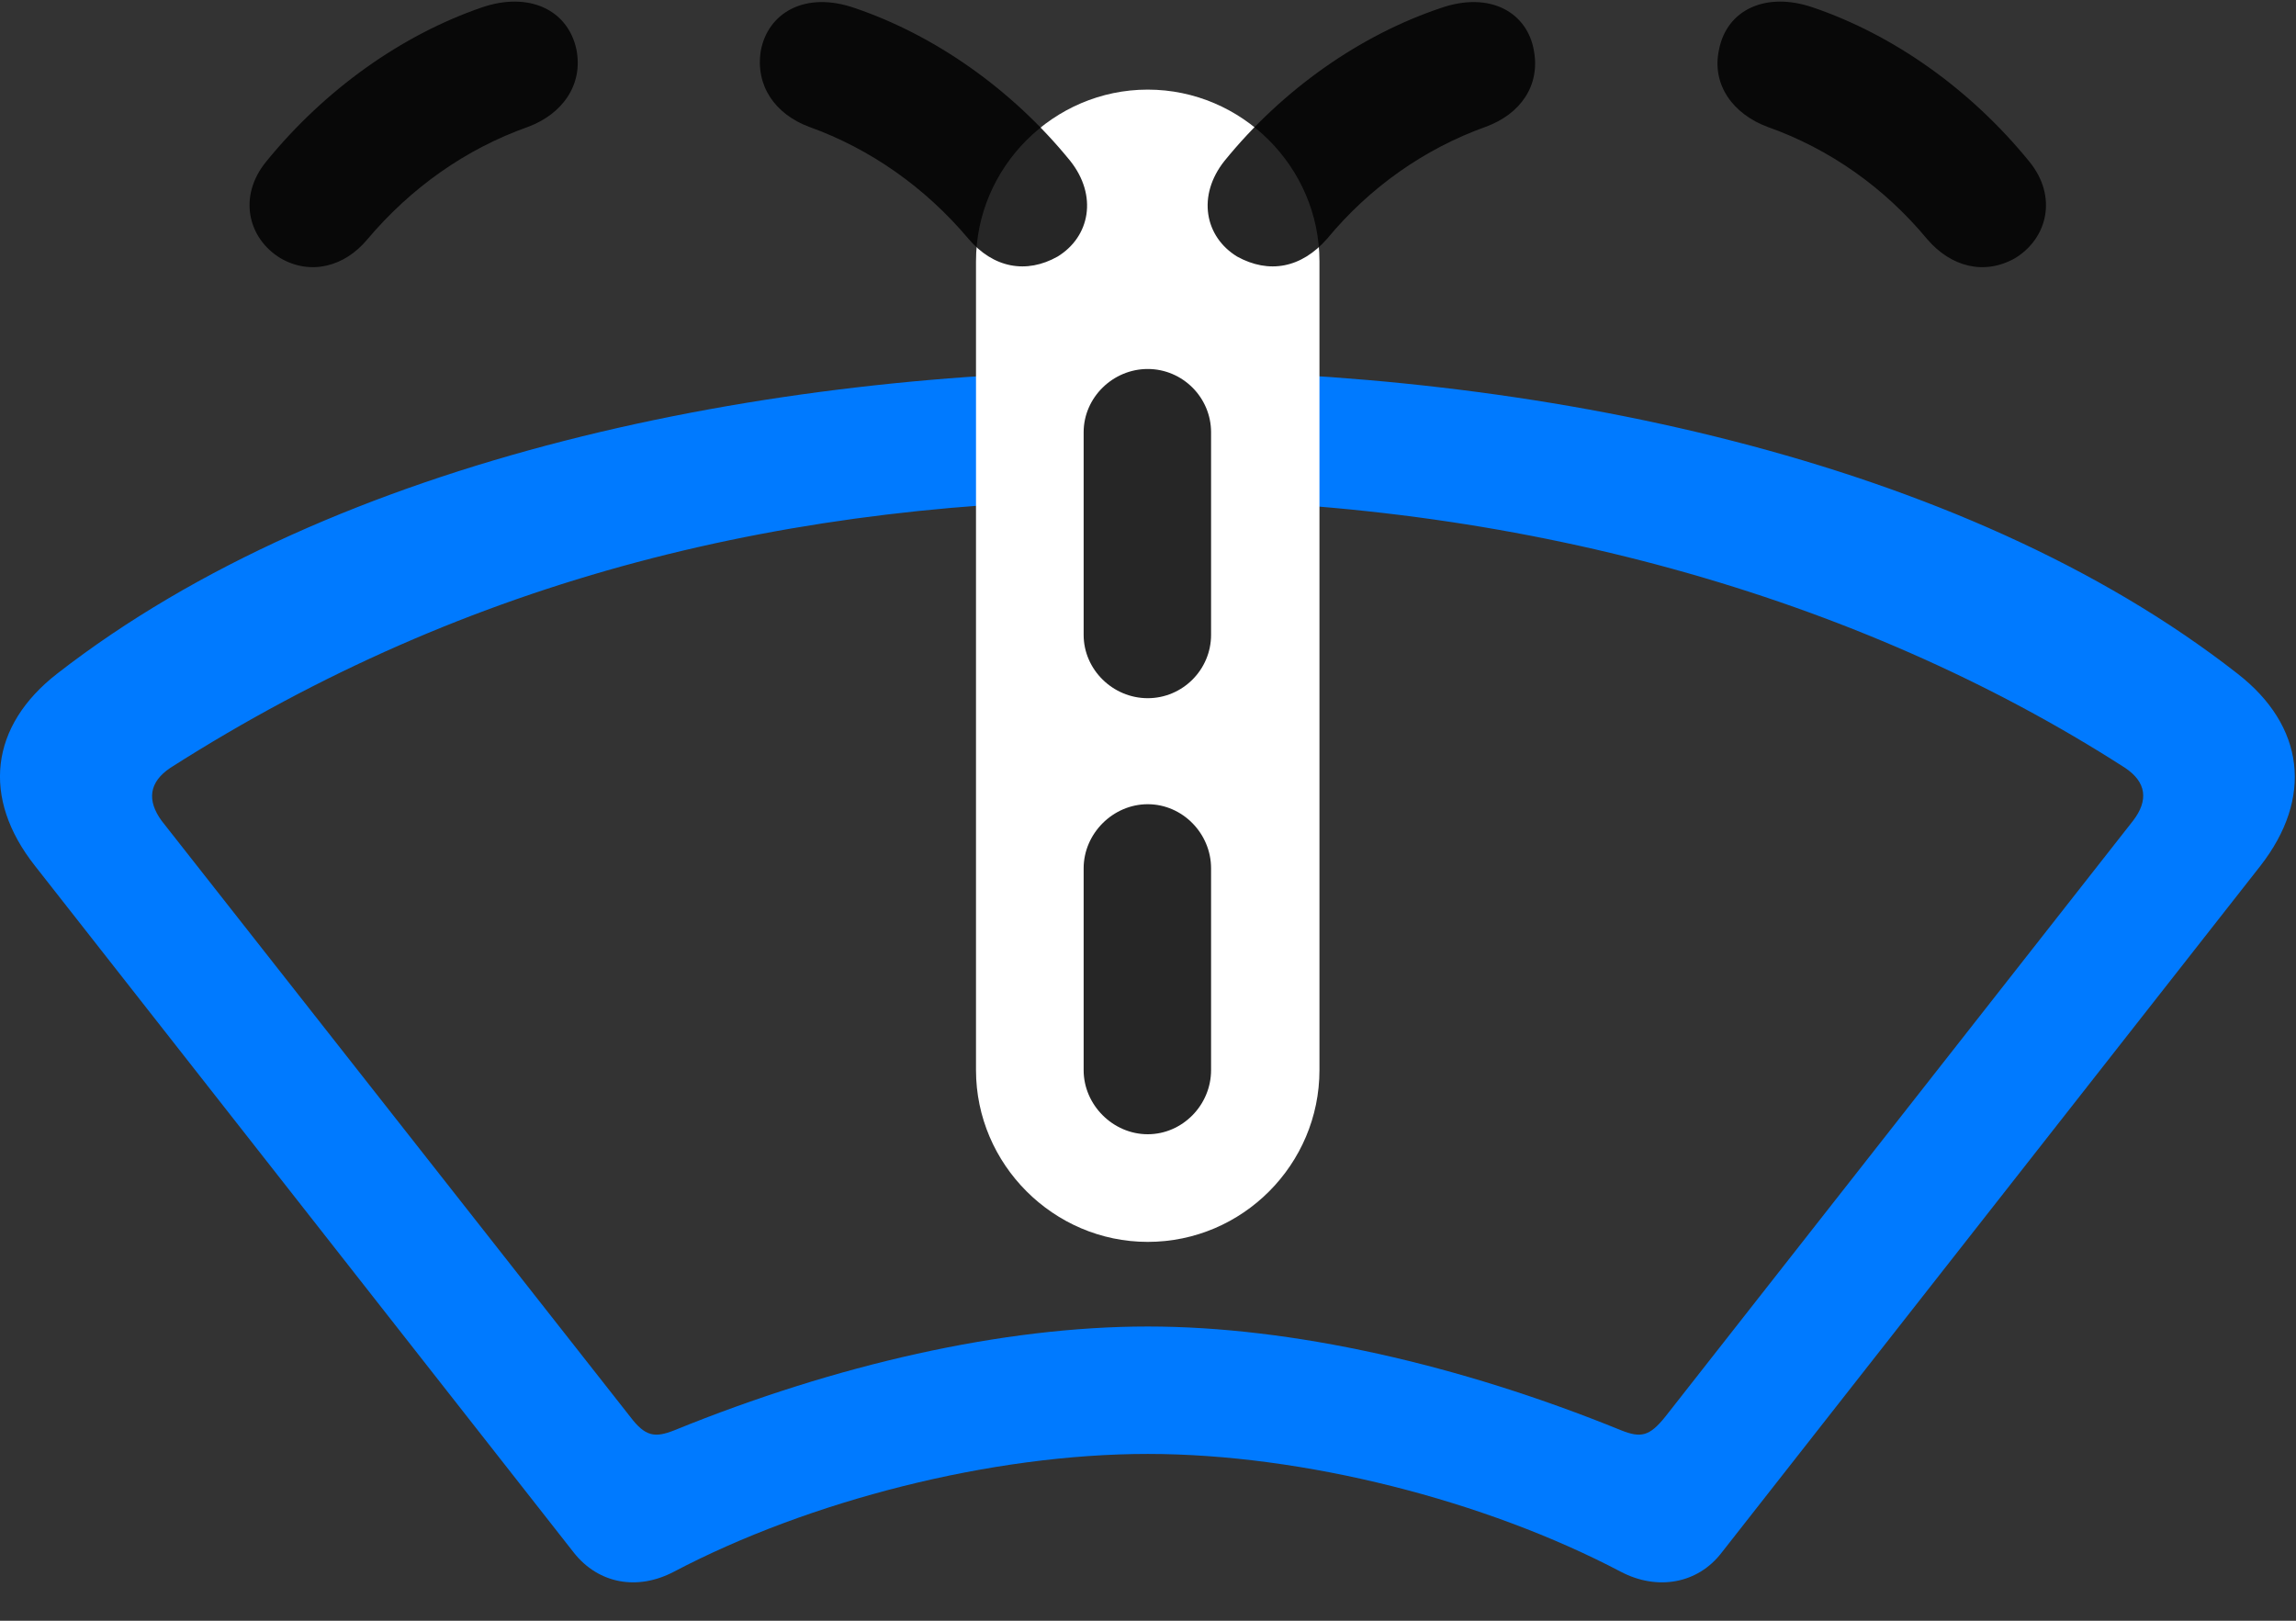 <svg width="34" height="24" viewBox="0 0 34 24" fill="none" xmlns="http://www.w3.org/2000/svg">
<rect x="0" y="0" width="34" height="24" fill="#333333" stroke="none"/>
<path d="M16.996 21.53C19.304 21.53 22 22.221 24.004 23.276C24.543 23.558 25.14 23.452 25.492 22.995L33.472 12.823C34.258 11.815 34.129 10.749 33.133 9.975C29.043 6.776 22.691 5.487 16.996 5.487C11.371 5.487 4.972 6.765 0.847 9.975C-0.149 10.749 -0.278 11.815 0.519 12.823L8.5 22.995C8.863 23.452 9.437 23.558 9.976 23.276C11.98 22.221 14.687 21.53 16.996 21.53ZM16.996 19.643C14.851 19.643 12.379 20.206 9.988 21.179C9.695 21.296 9.554 21.272 9.332 20.979L2.394 12.155C2.172 11.851 2.207 11.581 2.523 11.37C6.953 8.546 11.699 7.397 16.996 7.397C22.41 7.397 27.496 8.815 31.468 11.37C31.785 11.581 31.82 11.851 31.586 12.155L24.66 20.979C24.425 21.272 24.297 21.296 24.004 21.179C21.613 20.206 19.129 19.643 16.996 19.643Z" fill="#007AFF"/>
<path d="M16.996 18.39C18.402 18.39 19.539 17.241 19.539 15.847V3.87C19.539 2.475 18.391 1.327 16.996 1.327C15.601 1.327 14.453 2.475 14.453 3.87V15.847C14.453 17.241 15.601 18.39 16.996 18.39Z" fill="white"/>
<path d="M16.996 16.796C17.512 16.796 17.934 16.362 17.934 15.847V12.858C17.934 12.343 17.512 11.909 16.996 11.909C16.481 11.909 16.047 12.343 16.047 12.858V15.847C16.047 16.362 16.481 16.796 16.996 16.796ZM16.996 10.339C17.512 10.339 17.934 9.917 17.934 9.401V6.401C17.934 5.886 17.512 5.464 16.996 5.464C16.481 5.464 16.047 5.886 16.047 6.401V9.401C16.047 9.917 16.481 10.339 16.996 10.339ZM4.153 3.823C4.598 4.081 5.102 3.952 5.442 3.542C6.086 2.78 6.895 2.206 7.821 1.878C8.325 1.69 8.641 1.257 8.535 0.729C8.407 0.143 7.832 -0.126 7.141 0.108C5.946 0.518 4.809 1.327 3.942 2.393C3.52 2.909 3.672 3.53 4.153 3.823ZM15.66 3.8C16.141 3.507 16.258 2.897 15.848 2.382C14.981 1.315 13.832 0.518 12.66 0.12C11.922 -0.138 11.371 0.19 11.266 0.753C11.184 1.268 11.477 1.69 11.981 1.878C12.895 2.206 13.703 2.78 14.336 3.53C14.711 3.975 15.203 4.057 15.66 3.8ZM18.321 3.8C18.789 4.057 19.27 3.975 19.657 3.53C20.278 2.78 21.086 2.206 22 1.878C22.516 1.69 22.809 1.268 22.715 0.753C22.621 0.19 22.071 -0.138 21.332 0.12C20.149 0.518 19 1.315 18.133 2.382C17.723 2.897 17.84 3.507 18.321 3.8ZM29.84 3.823C30.321 3.53 30.473 2.909 30.051 2.393C29.184 1.327 28.047 0.518 26.84 0.108C26.149 -0.126 25.575 0.143 25.457 0.729C25.34 1.257 25.668 1.69 26.172 1.878C27.098 2.206 27.907 2.78 28.539 3.542C28.891 3.952 29.383 4.081 29.84 3.823Z" fill="black" fill-opacity="0.85"/>
</svg>
